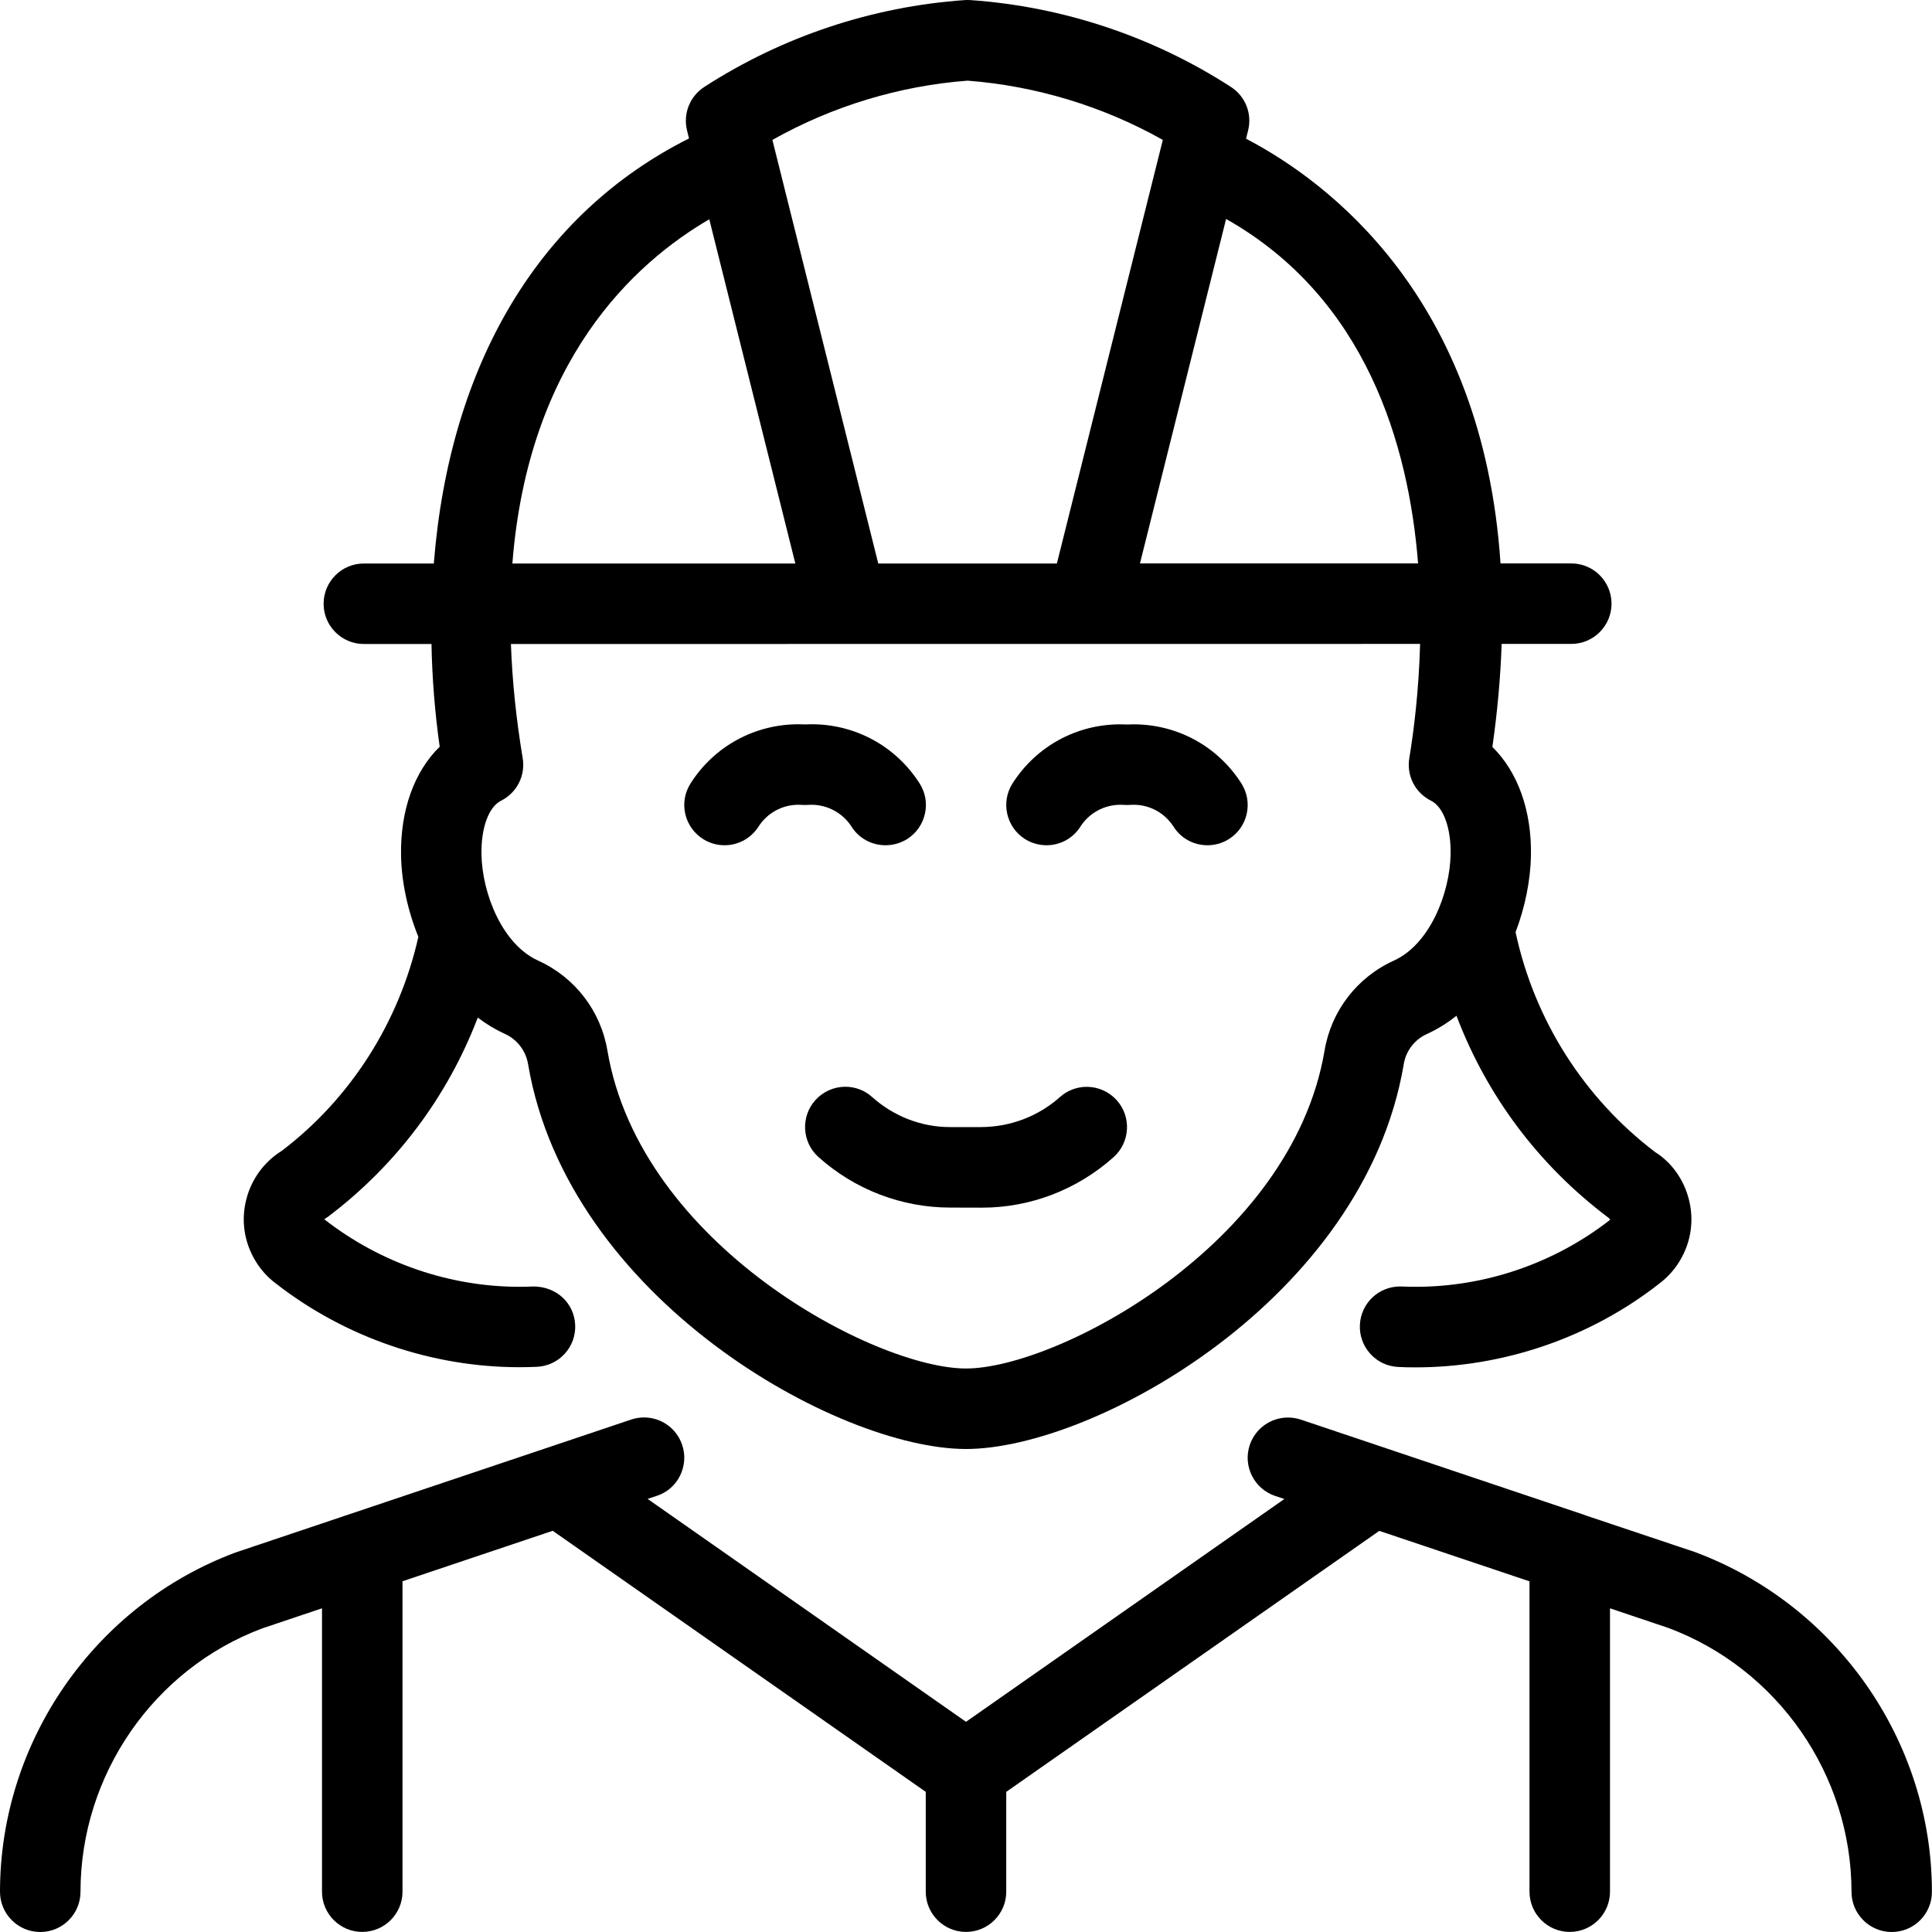 <?xml version="1.0" encoding="utf-8"?>
<!-- Generator: Adobe Illustrator 22.1.0, SVG Export Plug-In . SVG Version: 6.00 Build 0)  -->
<svg version="1.1" id="Layer_1" xmlns="http://www.w3.org/2000/svg" xmlns:xlink="http://www.w3.org/1999/xlink" x="0px" y="0px"
	 viewBox="0 0 24 24" style="enable-background:new 0 0 24 24;" xml:space="preserve">
<g>
	<title>professions-woman-construction-2</title>
	<path d="M23.5,24c-0.276,0-0.5-0.224-0.5-0.5c-0.001-1.452-0.915-2.769-2.275-3.277L20,19.979v3.52c0,0.276-0.224,0.5-0.5,0.5
		s-0.5-0.224-0.5-0.5v-3.855l-1.866-0.627L12.5,22.259v1.24c0,0.276-0.224,0.5-0.5,0.5c-0.276,0-0.5-0.224-0.5-0.5v-1.24
		l-4.634-3.243L5,19.643v3.856c0,0.276-0.224,0.5-0.5,0.5S4,23.775,4,23.499v-3.52l-0.741,0.249C1.911,20.732,1,22.048,1,23.5
		C1,23.776,0.776,24,0.5,24S0,23.776,0,23.5c0-1.867,1.176-3.561,2.925-4.214l4.916-1.652C7.893,17.617,7.946,17.608,8,17.608
		c0.215,0,0.406,0.137,0.474,0.341c0.043,0.126,0.033,0.262-0.026,0.382s-0.162,0.209-0.289,0.251L8.045,18.62L12,21.389
		l3.955-2.768l-0.115-0.038c-0.261-0.088-0.403-0.372-0.315-0.633c0.069-0.204,0.26-0.341,0.475-0.341
		c0.053,0,0.106,0.009,0.157,0.025l3.514,1.181c0.008,0.003,0.022,0.008,0.029,0.011l1.358,0.455
		c1.761,0.658,2.94,2.352,2.941,4.219C24,23.776,23.776,24,23.5,24z"/>
	<path d="M11.805,15.001c-0.604,0-1.186-0.223-1.638-0.628c-0.205-0.184-0.223-0.5-0.039-0.706c0.095-0.106,0.231-0.167,0.373-0.167
		c0.123,0,0.242,0.045,0.333,0.128c0.269,0.24,0.612,0.373,0.965,0.373l0.383,0c0.366,0,0.716-0.133,0.985-0.373
		c0.092-0.082,0.21-0.127,0.333-0.127c0.142,0,0.278,0.061,0.373,0.167c0.184,0.205,0.166,0.522-0.039,0.706
		c-0.453,0.405-1.034,0.628-1.635,0.628L11.805,15.001z"/>
	<path d="M9,10.5c-0.095,0-0.188-0.027-0.269-0.079c-0.112-0.072-0.19-0.183-0.219-0.313c-0.029-0.13-0.005-0.264,0.067-0.377
		c0.293-0.46,0.794-0.734,1.34-0.734c0.027,0,0.054,0.001,0.082,0.002c0.028-0.001,0.055-0.002,0.083-0.002
		c0.545,0,1.046,0.275,1.339,0.734c0.072,0.113,0.096,0.246,0.067,0.377c-0.029,0.13-0.107,0.242-0.219,0.314
		C11.189,10.473,11.096,10.5,11,10.5c-0.172,0-0.33-0.086-0.422-0.231c-0.107-0.168-0.297-0.272-0.497-0.272
		C10.067,9.997,10.006,10,10,10c-0.013,0-0.067-0.003-0.081-0.003c-0.203,0-0.388,0.102-0.497,0.272C9.329,10.414,9.172,10.5,9,10.5
		L9,10.5z"/>
	<path d="M15,10.5c-0.172,0-0.33-0.086-0.422-0.231c-0.109-0.17-0.294-0.272-0.496-0.272C14.067,9.997,14.006,10,14,10
		c-0.013,0-0.064-0.003-0.079-0.003c-0.205,0-0.391,0.102-0.5,0.272C13.329,10.414,13.171,10.5,13,10.5h0
		c-0.095,0-0.188-0.027-0.269-0.078c-0.232-0.148-0.301-0.458-0.153-0.69c0.293-0.46,0.793-0.734,1.337-0.734
		c0.028,0,0.056,0.001,0.084,0.002c0.028-0.001,0.056-0.002,0.084-0.002c0.544,0,1.045,0.274,1.338,0.734
		c0.148,0.233,0.08,0.542-0.153,0.69C15.188,10.473,15.095,10.5,15,10.5z"/>
	<path d="M12,18c-1.59,0-4.946-1.862-5.44-4.781c-0.028-0.166-0.135-0.306-0.287-0.375c-0.117-0.053-0.23-0.121-0.338-0.203
		c-0.377,0.986-1.016,1.836-1.863,2.476c-0.015,0.011-0.029,0.02-0.044,0.029c0.695,0.543,1.554,0.839,2.425,0.839
		c0.057,0,0.114-0.001,0.171-0.004c0,0,0.001,0,0.001,0c0.291,0,0.509,0.21,0.52,0.478c0.006,0.133-0.041,0.261-0.131,0.359
		c-0.09,0.098-0.214,0.156-0.347,0.161c-0.071,0.003-0.141,0.005-0.212,0.005c-1.093,0-2.17-0.37-3.032-1.043
		c-0.097-0.072-0.187-0.171-0.253-0.283c-0.137-0.229-0.177-0.498-0.111-0.757c0.064-0.252,0.22-0.467,0.44-0.604
		c0.851-0.646,1.458-1.592,1.698-2.659c-0.133-0.327-0.209-0.682-0.215-1.007c-0.011-0.561,0.162-1.045,0.48-1.355
		C5.402,8.852,5.368,8.423,5.36,8L4.52,8c-0.276,0-0.5-0.224-0.5-0.5S4.244,7,4.52,7l0.869,0c0.197-2.488,1.314-4.349,3.17-5.28
		L8.535,1.621C8.483,1.414,8.569,1.196,8.749,1.08c0.968-0.626,2.087-0.999,3.237-1.079C11.991,0.001,12.014,0,12.02,0l0.033,0.001
		c1.151,0.08,2.27,0.453,3.238,1.079c0.18,0.116,0.266,0.334,0.213,0.542l-0.025,0.101c1.012,0.529,2.941,1.964,3.161,5.276l0.879,0
		c0.276,0,0.5,0.224,0.5,0.5s-0.224,0.5-0.5,0.5l-0.865,0c-0.014,0.417-0.053,0.846-0.115,1.28c0.316,0.31,0.49,0.793,0.479,1.353
		c-0.006,0.305-0.073,0.638-0.191,0.948c0.234,1.09,0.848,2.058,1.734,2.732c0.201,0.125,0.357,0.339,0.42,0.592
		c0.065,0.259,0.025,0.528-0.113,0.757c-0.068,0.114-0.157,0.211-0.263,0.29c-0.853,0.666-1.928,1.035-3.021,1.035
		c-0.071,0-0.142-0.001-0.213-0.005c-0.134-0.006-0.257-0.063-0.347-0.162c-0.09-0.098-0.137-0.226-0.131-0.36
		c0.012-0.268,0.231-0.478,0.5-0.478c0.081,0.003,0.139,0.004,0.198,0.004c0.866,0,1.722-0.295,2.409-0.831
		c-0.001-0.015-0.018-0.026-0.034-0.038c-0.854-0.646-1.496-1.503-1.873-2.498c-0.117,0.093-0.24,0.169-0.368,0.227
		c-0.152,0.069-0.26,0.209-0.287,0.374C16.947,16.138,13.59,18,12,18z M6.347,8c0.016,0.455,0.065,0.931,0.146,1.418
		c0.036,0.217-0.072,0.43-0.269,0.529c-0.154,0.077-0.249,0.339-0.243,0.667c0.009,0.489,0.26,1.118,0.704,1.319
		c0.457,0.207,0.779,0.626,0.861,1.12C7.955,15.468,10.876,17,12,17c1.124,0,4.045-1.532,4.454-3.948
		c0.082-0.493,0.404-0.912,0.861-1.119c0.445-0.202,0.695-0.831,0.705-1.32c0.006-0.328-0.089-0.589-0.243-0.666
		c-0.198-0.099-0.306-0.311-0.27-0.529c0.054-0.329,0.118-0.828,0.134-1.419L6.347,8z M8.811,2.724C7.871,3.272,6.562,4.479,6.365,7
		L9.88,7L8.811,2.724z M10.91,7l2.219,0l1.316-5.262c-0.742-0.418-1.577-0.671-2.425-0.736c-0.849,0.064-1.683,0.318-2.425,0.736
		L10.91,7z M14.161,6.999l3.455,0c-0.117-1.476-0.647-3.297-2.385-4.279L14.161,6.999z"/>
</g>
</svg>
